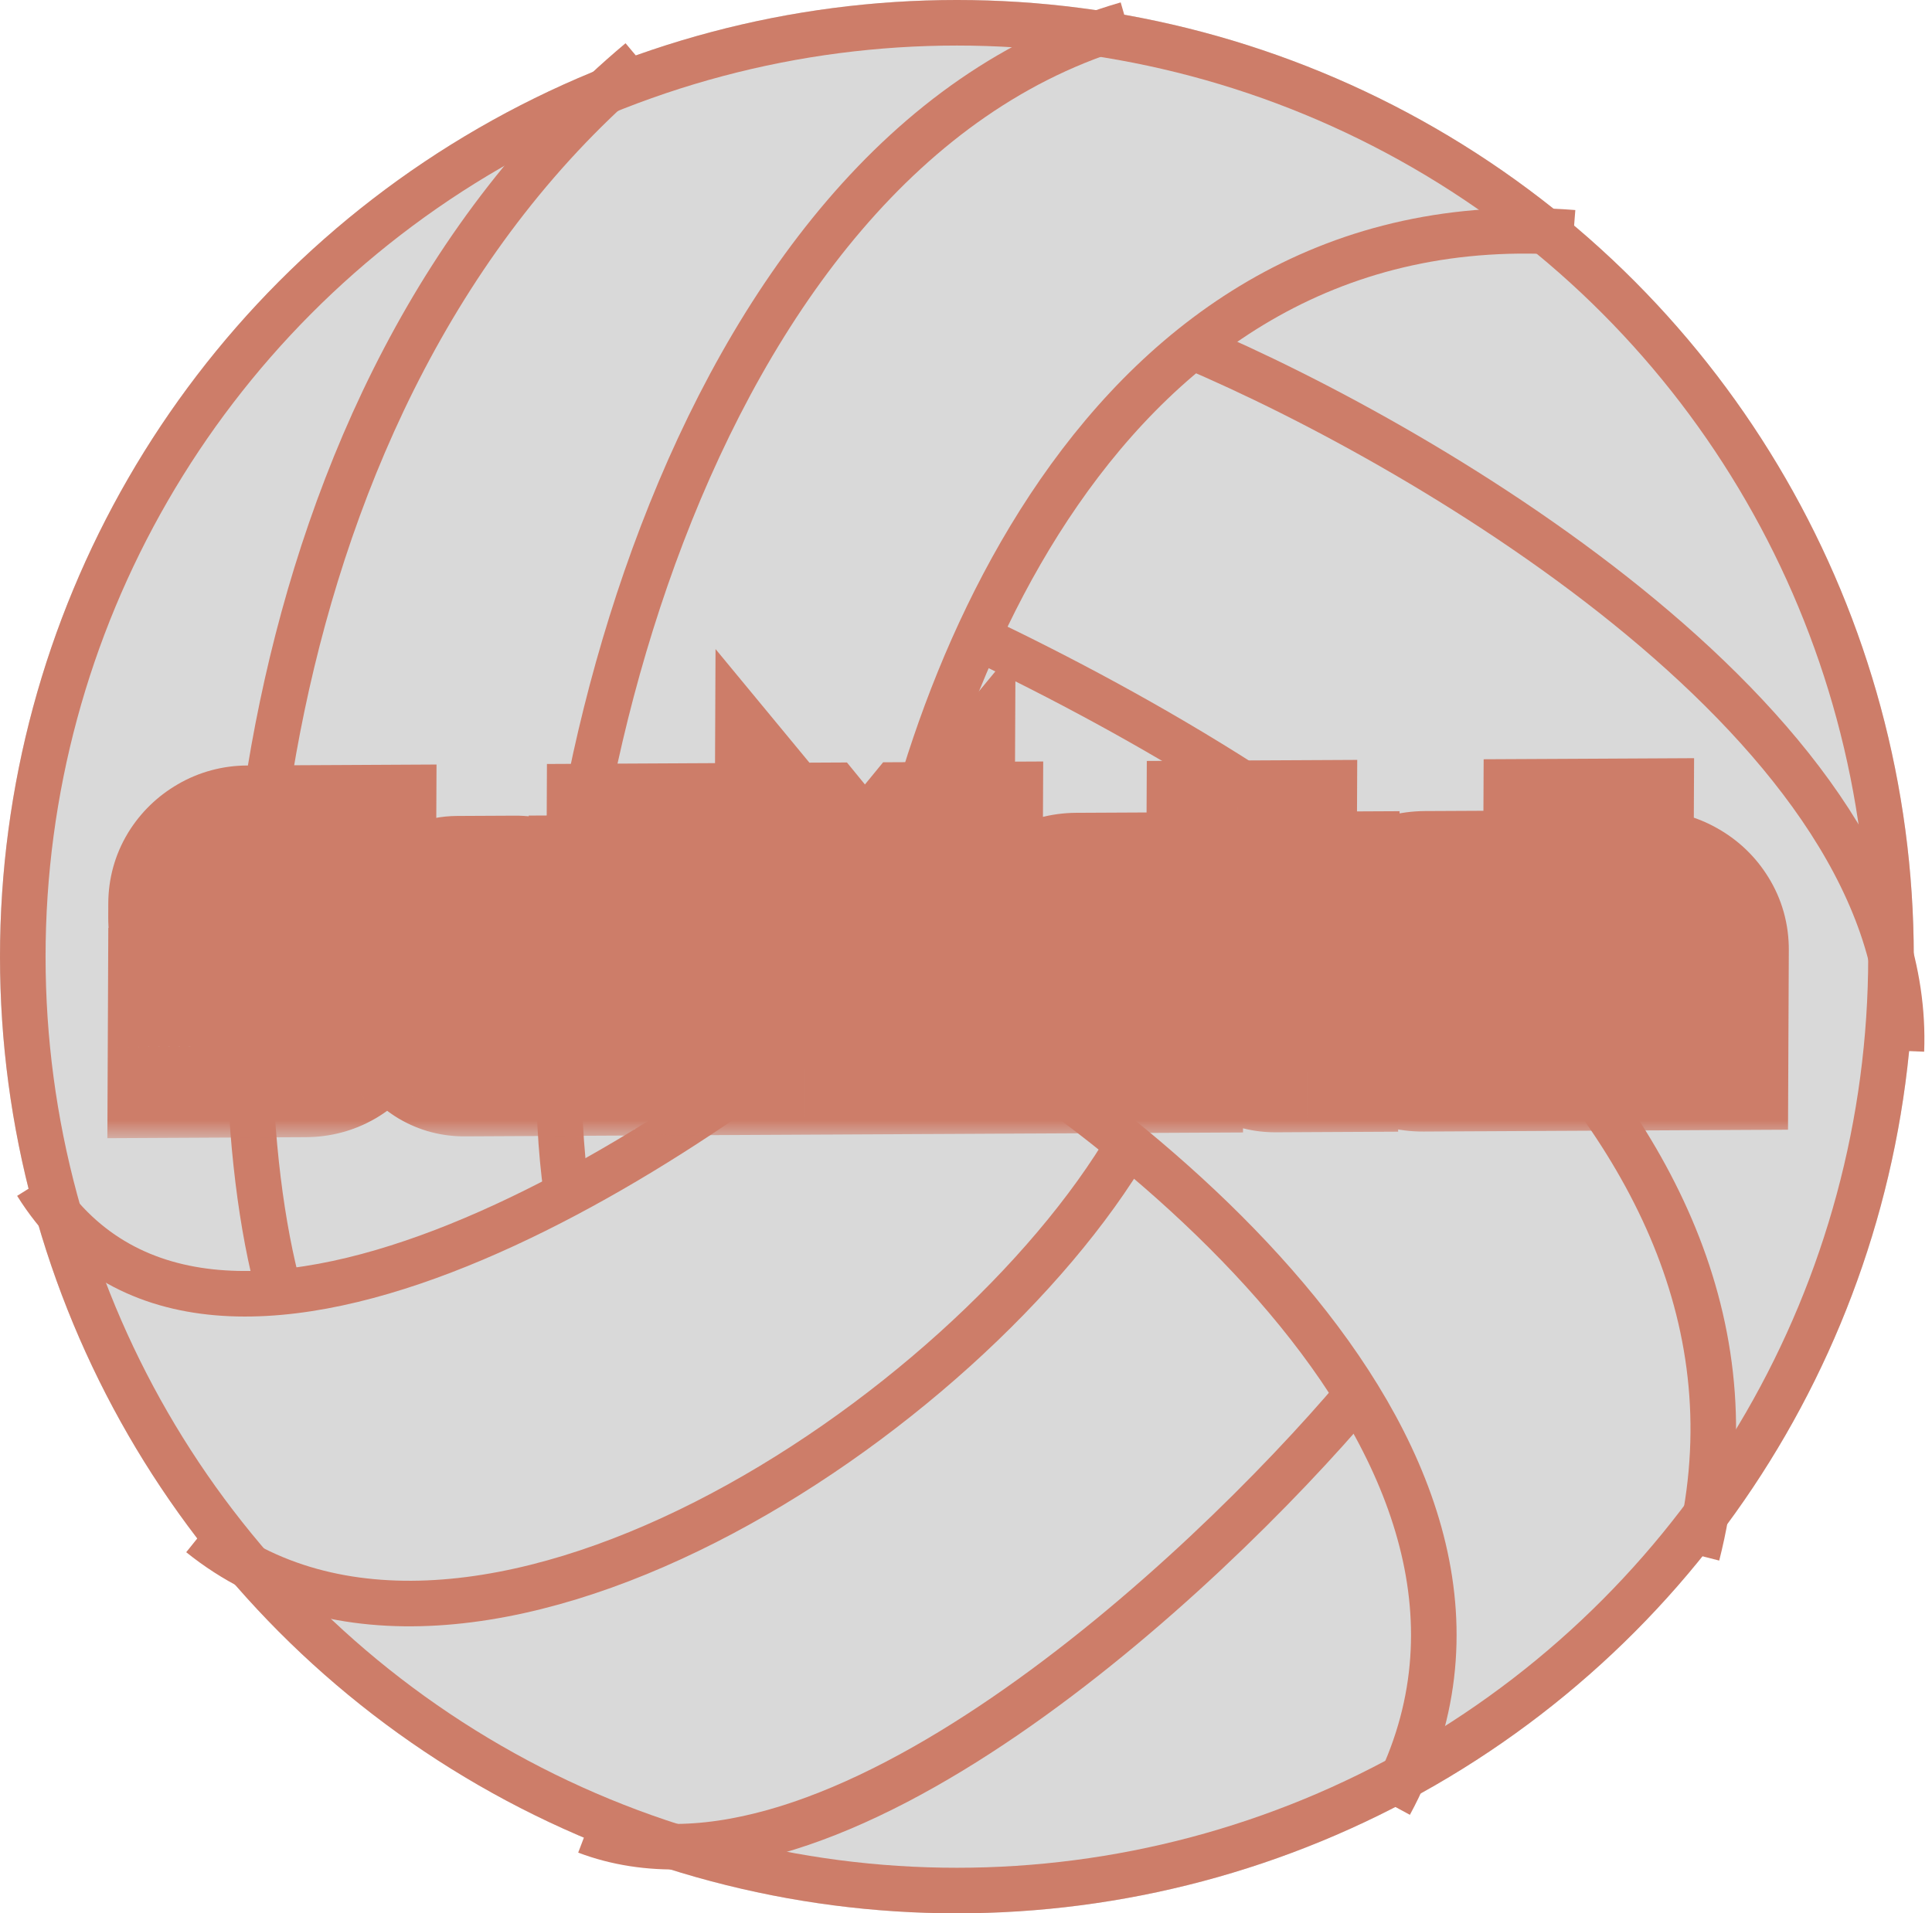 <svg width="106" height="105" viewBox="0 0 106 105" fill="none" xmlns="http://www.w3.org/2000/svg">
<circle cx="52.5" cy="52.5" r="52.5" fill="#D9D9D9"/>
<path d="M74.5 76.5C65.945 86.611 45.5 105.567 32.167 100.5" stroke="#CD7D69" stroke-width="2.5"/>
<circle cx="52.5" cy="52.5" r="51.25" stroke="#CD7D69" stroke-width="2.5"/>
<path d="M53.667 35C71.396 43.472 99.334 60.914 93.114 85.333" stroke="#CD7D69" stroke-width="2.5"/>
<path d="M48.333 53.667C50.041 39.176 60.031 10.711 86.333 12.773" stroke="#CD7D69" stroke-width="2.5"/>
<path d="M48.333 53.667C61.886 60.922 86.445 80.147 76.255 99" stroke="#CD7D69" stroke-width="2.5"/>
<path d="M48.333 53.667C36.778 63.652 11.333 79.891 2 64.964" stroke="#CD7D69" stroke-width="2.5"/>
<path d="M65.333 19C78.61 24.618 104.996 40.217 104.321 57.667" stroke="#CD7D69" stroke-width="2.5"/>
<path d="M62 62.667C53.169 77.758 25.704 96.038 11 84.209" stroke="#CD7D69" stroke-width="2.5"/>
<path d="M31.071 65.347C28.585 47.557 37.32 8.383 61.833 1.333M15.345 71C11.4 56.701 13.075 21.819 35.124 3.33" stroke="#CD7D69" stroke-width="2.5"/>
<mask id="path-11-outside-1_8_61" maskUnits="userSpaceOnUse" x="5.005" y="34.993" width="94.119" height="27.474" fill="black">
<rect fill="white" x="5.005" y="34.993" width="94.119" height="27.474"/>
<path d="M10.941 49.541C10.943 49.077 11.06 48.654 11.291 48.272C11.527 47.89 11.841 47.586 12.232 47.359C12.629 47.128 13.064 47.011 13.538 47.009L18.928 46.981L18.921 48.52L13.531 48.547C13.248 48.548 13.003 48.65 12.797 48.851C12.591 49.052 12.487 49.294 12.486 49.577L12.483 50.295C12.482 50.554 12.583 50.776 12.788 50.96C12.992 51.145 13.236 51.236 13.519 51.235L16.837 51.218C17.315 51.216 17.749 51.328 18.139 51.556C18.528 51.778 18.837 52.082 19.065 52.467C19.297 52.846 19.413 53.268 19.411 53.732L19.406 54.867C19.404 55.331 19.285 55.756 19.048 56.143C18.817 56.525 18.506 56.832 18.114 57.063C17.723 57.29 17.288 57.404 16.809 57.407L10.913 57.437L10.92 55.891L16.816 55.861C17.104 55.86 17.349 55.764 17.55 55.572C17.756 55.376 17.859 55.141 17.86 54.867L17.865 53.747C17.866 53.474 17.765 53.24 17.561 53.045C17.361 52.851 17.118 52.755 16.83 52.756L13.512 52.773C13.038 52.775 12.604 52.667 12.21 52.45C11.82 52.227 11.509 51.928 11.276 51.554C11.048 51.179 10.935 50.764 10.938 50.31L10.941 49.541ZM23.436 51.353C23.438 50.919 23.599 50.549 23.917 50.245C24.236 49.936 24.618 49.78 25.062 49.778L28.226 49.762C28.631 49.76 28.997 49.858 29.323 50.056C29.654 50.25 29.917 50.515 30.111 50.851C30.309 51.182 30.408 51.55 30.406 51.955L30.405 52.168C30.403 52.568 30.302 52.935 30.1 53.268C29.903 53.596 29.638 53.861 29.305 54.063C28.977 54.26 28.611 54.359 28.206 54.361L25.847 54.373L25.854 52.835L28.227 52.823C28.403 52.822 28.552 52.758 28.675 52.63C28.802 52.503 28.866 52.349 28.867 52.168L28.868 51.963C28.869 51.777 28.806 51.621 28.68 51.495C28.558 51.369 28.41 51.306 28.234 51.307L24.982 51.323L24.965 55.22C24.964 55.386 25.019 55.527 25.131 55.644C25.243 55.76 25.379 55.818 25.54 55.818L29.854 55.796L29.847 57.341L25.534 57.363C25.143 57.365 24.787 57.272 24.465 57.083C24.144 56.889 23.889 56.632 23.7 56.31C23.511 55.984 23.417 55.626 23.419 55.235L23.436 51.353ZM33.984 49.733L34.973 49.728L34.986 46.901L36.531 46.893L36.518 49.72L38.855 49.708L38.848 51.254L36.511 51.265L36.494 55.154C36.493 55.32 36.556 55.464 36.683 55.586C36.814 55.702 36.97 55.76 37.151 55.759L38.828 55.751L38.821 57.296L37.122 57.304C36.721 57.306 36.356 57.213 36.024 57.024C35.698 56.831 35.436 56.573 35.237 56.252C35.043 55.926 34.947 55.565 34.949 55.169L34.966 51.273L33.977 51.278L33.984 49.733ZM42.663 46.862L44.076 46.855L47.42 50.947L50.8 46.821L52.213 46.814L52.167 57.229L50.622 57.236L50.656 49.451L48.057 52.599L46.775 52.605L44.196 49.483L44.162 57.269L42.616 57.277L42.663 46.862ZM56.27 52.345C56.272 51.842 56.396 51.385 56.642 50.973C56.893 50.562 57.226 50.233 57.642 49.987C58.059 49.736 58.518 49.609 59.021 49.606L63.254 49.585L63.221 57.173L61.675 57.181L61.702 51.138L59.014 51.152C58.687 51.154 58.406 51.272 58.17 51.508C57.935 51.738 57.816 52.02 57.815 52.352L57.806 54.446C57.804 54.778 57.92 55.063 58.153 55.302C58.387 55.535 58.667 55.651 58.994 55.649L60.803 55.64L60.796 57.185L58.987 57.194C58.484 57.197 58.026 57.077 57.612 56.835C57.198 56.588 56.867 56.258 56.62 55.844C56.378 55.43 56.258 54.972 56.26 54.469L56.27 52.345ZM66.896 49.567L67.885 49.562L67.897 46.735L69.443 46.727L69.43 49.554L71.766 49.542L71.76 51.088L69.423 51.099L69.406 54.989C69.405 55.154 69.468 55.298 69.594 55.42C69.726 55.536 69.882 55.594 70.062 55.593L71.74 55.585L71.733 57.13L70.033 57.139C69.633 57.141 69.267 57.047 68.936 56.858C68.61 56.665 68.347 56.407 68.148 56.086C67.955 55.76 67.859 55.399 67.86 55.004L67.878 51.107L66.889 51.112L66.896 49.567ZM75.33 52.263C75.332 51.761 75.461 51.301 75.717 50.885C75.973 50.468 76.313 50.137 76.739 49.891C77.165 49.639 77.637 49.513 78.155 49.51L82.424 49.489L82.418 51.034L78.148 51.055C77.801 51.057 77.503 51.178 77.252 51.419C77.002 51.654 76.877 51.941 76.875 52.278L76.866 54.336C76.865 54.673 76.985 54.96 77.228 55.198C77.476 55.436 77.776 55.554 78.128 55.552L82.398 55.531L82.391 57.076L78.121 57.098C77.603 57.1 77.132 56.978 76.709 56.731C76.285 56.484 75.947 56.154 75.695 55.74C75.443 55.322 75.318 54.861 75.32 54.358L75.33 52.263ZM86.379 46.642L87.924 46.634L87.912 49.461L90.299 49.449C90.827 49.446 91.305 49.568 91.733 49.815C92.167 50.057 92.51 50.385 92.762 50.799C93.019 51.208 93.146 51.663 93.144 52.166L93.122 57.022L91.577 57.03L91.598 52.196C91.6 51.874 91.469 51.594 91.206 51.356C90.949 51.113 90.644 50.992 90.293 50.994L87.905 51.006L87.878 57.049L86.332 57.056L86.379 46.642Z"/>
</mask>
<path d="M10.941 49.541C10.943 49.077 11.06 48.654 11.291 48.272C11.527 47.89 11.841 47.586 12.232 47.359C12.629 47.128 13.064 47.011 13.538 47.009L18.928 46.981L18.921 48.52L13.531 48.547C13.248 48.548 13.003 48.65 12.797 48.851C12.591 49.052 12.487 49.294 12.486 49.577L12.483 50.295C12.482 50.554 12.583 50.776 12.788 50.96C12.992 51.145 13.236 51.236 13.519 51.235L16.837 51.218C17.315 51.216 17.749 51.328 18.139 51.556C18.528 51.778 18.837 52.082 19.065 52.467C19.297 52.846 19.413 53.268 19.411 53.732L19.406 54.867C19.404 55.331 19.285 55.756 19.048 56.143C18.817 56.525 18.506 56.832 18.114 57.063C17.723 57.29 17.288 57.404 16.809 57.407L10.913 57.437L10.92 55.891L16.816 55.861C17.104 55.86 17.349 55.764 17.55 55.572C17.756 55.376 17.859 55.141 17.86 54.867L17.865 53.747C17.866 53.474 17.765 53.24 17.561 53.045C17.361 52.851 17.118 52.755 16.83 52.756L13.512 52.773C13.038 52.775 12.604 52.667 12.21 52.45C11.82 52.227 11.509 51.928 11.276 51.554C11.048 51.179 10.935 50.764 10.938 50.31L10.941 49.541ZM23.436 51.353C23.438 50.919 23.599 50.549 23.917 50.245C24.236 49.936 24.618 49.78 25.062 49.778L28.226 49.762C28.631 49.76 28.997 49.858 29.323 50.056C29.654 50.25 29.917 50.515 30.111 50.851C30.309 51.182 30.408 51.55 30.406 51.955L30.405 52.168C30.403 52.568 30.302 52.935 30.1 53.268C29.903 53.596 29.638 53.861 29.305 54.063C28.977 54.26 28.611 54.359 28.206 54.361L25.847 54.373L25.854 52.835L28.227 52.823C28.403 52.822 28.552 52.758 28.675 52.63C28.802 52.503 28.866 52.349 28.867 52.168L28.868 51.963C28.869 51.777 28.806 51.621 28.68 51.495C28.558 51.369 28.41 51.306 28.234 51.307L24.982 51.323L24.965 55.22C24.964 55.386 25.019 55.527 25.131 55.644C25.243 55.76 25.379 55.818 25.54 55.818L29.854 55.796L29.847 57.341L25.534 57.363C25.143 57.365 24.787 57.272 24.465 57.083C24.144 56.889 23.889 56.632 23.7 56.31C23.511 55.984 23.417 55.626 23.419 55.235L23.436 51.353ZM33.984 49.733L34.973 49.728L34.986 46.901L36.531 46.893L36.518 49.72L38.855 49.708L38.848 51.254L36.511 51.265L36.494 55.154C36.493 55.32 36.556 55.464 36.683 55.586C36.814 55.702 36.97 55.76 37.151 55.759L38.828 55.751L38.821 57.296L37.122 57.304C36.721 57.306 36.356 57.213 36.024 57.024C35.698 56.831 35.436 56.573 35.237 56.252C35.043 55.926 34.947 55.565 34.949 55.169L34.966 51.273L33.977 51.278L33.984 49.733ZM42.663 46.862L44.076 46.855L47.42 50.947L50.8 46.821L52.213 46.814L52.167 57.229L50.622 57.236L50.656 49.451L48.057 52.599L46.775 52.605L44.196 49.483L44.162 57.269L42.616 57.277L42.663 46.862ZM56.27 52.345C56.272 51.842 56.396 51.385 56.642 50.973C56.893 50.562 57.226 50.233 57.642 49.987C58.059 49.736 58.518 49.609 59.021 49.606L63.254 49.585L63.221 57.173L61.675 57.181L61.702 51.138L59.014 51.152C58.687 51.154 58.406 51.272 58.17 51.508C57.935 51.738 57.816 52.02 57.815 52.352L57.806 54.446C57.804 54.778 57.92 55.063 58.153 55.302C58.387 55.535 58.667 55.651 58.994 55.649L60.803 55.64L60.796 57.185L58.987 57.194C58.484 57.197 58.026 57.077 57.612 56.835C57.198 56.588 56.867 56.258 56.62 55.844C56.378 55.43 56.258 54.972 56.26 54.469L56.27 52.345ZM66.896 49.567L67.885 49.562L67.897 46.735L69.443 46.727L69.43 49.554L71.766 49.542L71.76 51.088L69.423 51.099L69.406 54.989C69.405 55.154 69.468 55.298 69.594 55.42C69.726 55.536 69.882 55.594 70.062 55.593L71.74 55.585L71.733 57.13L70.033 57.139C69.633 57.141 69.267 57.047 68.936 56.858C68.61 56.665 68.347 56.407 68.148 56.086C67.955 55.76 67.859 55.399 67.86 55.004L67.878 51.107L66.889 51.112L66.896 49.567ZM75.33 52.263C75.332 51.761 75.461 51.301 75.717 50.885C75.973 50.468 76.313 50.137 76.739 49.891C77.165 49.639 77.637 49.513 78.155 49.51L82.424 49.489L82.418 51.034L78.148 51.055C77.801 51.057 77.503 51.178 77.252 51.419C77.002 51.654 76.877 51.941 76.875 52.278L76.866 54.336C76.865 54.673 76.985 54.96 77.228 55.198C77.476 55.436 77.776 55.554 78.128 55.552L82.398 55.531L82.391 57.076L78.121 57.098C77.603 57.1 77.132 56.978 76.709 56.731C76.285 56.484 75.947 56.154 75.695 55.74C75.443 55.322 75.318 54.861 75.32 54.358L75.33 52.263ZM86.379 46.642L87.924 46.634L87.912 49.461L90.299 49.449C90.827 49.446 91.305 49.568 91.733 49.815C92.167 50.057 92.51 50.385 92.762 50.799C93.019 51.208 93.146 51.663 93.144 52.166L93.122 57.022L91.577 57.03L91.598 52.196C91.6 51.874 91.469 51.594 91.206 51.356C90.949 51.113 90.644 50.992 90.293 50.994L87.905 51.006L87.878 57.049L86.332 57.056L86.379 46.642Z" fill="#D9D9D9"/>
<path d="M11.291 48.272L7.044 45.673L7.032 45.693L7.02 45.714L11.291 48.272ZM12.232 47.359L14.705 51.681L14.714 51.676L14.723 51.672L12.232 47.359ZM18.928 46.981L23.928 46.956L23.95 41.956L18.951 41.982L18.928 46.981ZM18.921 48.52L18.899 53.52L23.899 53.494L23.921 48.494L18.921 48.52ZM18.139 51.556L15.587 55.879L15.607 55.891L15.627 55.903L18.139 51.556ZM19.065 52.467L14.757 55.045L14.775 55.077L14.795 55.108L19.065 52.467ZM19.048 56.143L14.787 53.569L14.782 53.576L14.777 53.584L19.048 56.143ZM18.114 57.063L20.587 61.385L20.608 61.374L20.628 61.362L18.114 57.063ZM10.913 57.437L5.913 57.462L5.891 62.462L10.891 62.437L10.913 57.437ZM10.92 55.891L10.942 50.891L5.942 50.916L5.92 55.916L10.92 55.891ZM17.55 55.572L20.979 59.178L20.982 59.175L17.55 55.572ZM17.561 53.045L14.053 56.642L14.075 56.663L14.097 56.683L17.561 53.045ZM12.21 52.45L9.698 56.797L9.73 56.815L9.762 56.833L12.21 52.45ZM11.276 51.554L6.997 54.18L7.009 54.2L7.021 54.22L11.276 51.554ZM15.941 49.516C15.939 49.92 15.825 50.398 15.562 50.831L7.02 45.714C6.295 46.911 5.947 48.234 5.941 49.566L15.941 49.516ZM15.537 50.871C15.33 51.207 15.032 51.492 14.705 51.681L9.759 43.038C8.649 43.68 7.724 44.574 7.044 45.673L15.537 50.871ZM14.723 51.672C14.327 51.903 13.89 52.007 13.515 52.009L13.56 42.009C12.238 42.015 10.931 42.353 9.742 43.047L14.723 51.672ZM13.515 52.009L18.906 51.981L18.951 41.982L13.56 42.009L13.515 52.009ZM13.928 47.007L13.921 48.545L23.921 48.494L23.928 46.956L13.928 47.007ZM18.944 43.52L13.553 43.547L13.508 53.547L18.899 53.52L18.944 43.52ZM13.553 43.547C11.947 43.555 10.452 44.185 9.32 45.291L16.274 52.411C15.955 52.722 15.534 53.024 15.011 53.24C14.487 53.458 13.969 53.544 13.508 53.547L13.553 43.547ZM9.32 45.291C8.159 46.425 7.494 47.954 7.486 49.603L17.486 49.552C17.484 50.028 17.392 50.568 17.159 51.113C16.926 51.657 16.603 52.089 16.274 52.411L9.32 45.291ZM7.486 49.603L7.483 50.32L17.483 50.27L17.486 49.552L7.486 49.603ZM7.483 50.32C7.475 52.098 8.249 53.63 9.417 54.685L16.159 47.236C16.489 47.534 16.844 47.963 17.107 48.537C17.374 49.119 17.485 49.718 17.483 50.27L7.483 50.32ZM9.417 54.685C10.56 55.718 12.006 56.242 13.496 56.235L13.541 46.235C13.955 46.233 14.43 46.3 14.921 46.484C15.413 46.669 15.829 46.937 16.159 47.236L9.417 54.685ZM13.496 56.235L16.814 56.218L16.859 46.218L13.541 46.235L13.496 56.235ZM16.814 56.218C16.454 56.22 16.007 56.125 15.587 55.879L20.691 47.232C19.492 46.532 18.176 46.211 16.859 46.218L16.814 56.218ZM15.627 55.903C15.277 55.703 14.966 55.399 14.757 55.045L23.373 49.888C22.708 48.765 21.779 47.854 20.65 47.209L15.627 55.903ZM14.795 55.108C14.528 54.672 14.409 54.182 14.411 53.757L24.411 53.707C24.417 52.354 24.067 51.02 23.335 49.825L14.795 55.108ZM14.411 53.757L14.406 54.892L24.406 54.842L24.411 53.707L14.411 53.757ZM14.406 54.892C14.408 54.467 14.53 53.989 14.787 53.569L23.31 58.718C24.039 57.523 24.4 56.195 24.406 54.842L14.406 54.892ZM14.777 53.584C14.988 53.236 15.286 52.951 15.601 52.765L20.628 61.362C21.725 60.713 22.647 59.814 23.32 58.702L14.777 53.584ZM15.641 52.742C16.057 52.501 16.491 52.409 16.831 52.407L16.787 62.407C18.084 62.4 19.388 62.079 20.587 61.385L15.641 52.742ZM16.831 52.407L10.935 52.437L10.891 62.437L16.787 62.407L16.831 52.407ZM15.913 57.411L15.92 55.866L5.92 55.916L5.913 57.462L15.913 57.411ZM10.898 60.891L16.794 60.861L16.838 50.861L10.942 50.891L10.898 60.891ZM16.794 60.861C18.304 60.854 19.802 60.299 20.979 59.178L14.12 51.967C14.466 51.637 14.903 51.343 15.419 51.139C15.932 50.937 16.422 50.864 16.838 50.861L16.794 60.861ZM20.982 59.175C22.143 58.069 22.853 56.538 22.86 54.842L12.86 54.893C12.863 54.388 12.964 53.827 13.21 53.268C13.455 52.713 13.789 52.282 14.117 51.969L20.982 59.175ZM22.86 54.842L22.865 53.722L12.865 53.772L12.86 54.893L22.86 54.842ZM22.865 53.722C22.873 52.026 22.176 50.502 21.025 49.407L14.097 56.683C13.771 56.374 13.44 55.946 13.2 55.394C12.959 54.837 12.863 54.277 12.865 53.772L22.865 53.722ZM21.068 49.449C19.909 48.318 18.401 47.748 16.852 47.756L16.807 57.756C16.376 57.758 15.873 57.685 15.351 57.479C14.826 57.272 14.391 56.971 14.053 56.642L21.068 49.449ZM16.852 47.756L13.534 47.773L13.49 57.773L16.807 57.756L16.852 47.756ZM13.534 47.773C13.869 47.771 14.276 47.856 14.657 48.067L9.762 56.833C10.933 57.479 12.208 57.779 13.49 57.773L13.534 47.773ZM14.721 48.103C15.031 48.28 15.324 48.553 15.531 48.887L7.021 54.22C7.694 55.304 8.609 56.175 9.698 56.797L14.721 48.103ZM15.556 48.927C15.818 49.359 15.939 49.85 15.938 50.285L5.938 50.336C5.932 51.679 6.278 52.998 6.997 54.18L15.556 48.927ZM15.938 50.285L15.941 49.516L5.941 49.566L5.938 50.336L15.938 50.285ZM23.917 50.245L27.352 53.845L27.367 53.832L27.381 53.818L23.917 50.245ZM29.323 50.056L26.695 54.334L26.732 54.357L26.769 54.379L29.323 50.056ZM30.111 50.851L25.774 53.38L25.795 53.417L25.817 53.454L30.111 50.851ZM30.1 53.268L25.83 50.708L25.824 50.717L25.818 50.726L30.1 53.268ZM29.305 54.063L31.849 58.343L31.859 58.337L31.868 58.332L29.305 54.063ZM25.847 54.373L20.847 54.398L20.825 59.398L25.825 59.373L25.847 54.373ZM25.854 52.835L25.876 47.835L20.876 47.86L20.854 52.86L25.854 52.835ZM28.675 52.63L25.155 49.113L25.12 49.148L25.086 49.183L28.675 52.63ZM28.68 51.495L25.06 54.979L25.094 55.014L25.128 55.048L28.68 51.495ZM24.982 51.323L25.004 46.324L20.004 46.349L19.982 51.349L24.982 51.323ZM29.854 55.796L34.854 55.771L34.877 50.771L29.877 50.796L29.854 55.796ZM29.847 57.341L29.825 62.341L34.825 62.316L34.847 57.316L29.847 57.341ZM24.465 57.083L21.855 61.372L21.879 61.386L21.903 61.4L24.465 57.083ZM23.7 56.31L19.367 58.847L19.376 58.861L19.384 58.876L23.7 56.31ZM28.436 51.328C28.434 51.734 28.355 52.213 28.142 52.704C27.929 53.194 27.636 53.574 27.352 53.845L20.483 46.644C19.181 47.887 18.445 49.562 18.436 51.378L28.436 51.328ZM27.381 53.818C27.111 54.08 26.747 54.338 26.294 54.523C25.842 54.708 25.406 54.776 25.04 54.778L25.084 44.778C23.349 44.786 21.715 45.449 20.453 46.672L27.381 53.818ZM25.04 54.778L28.204 54.762L28.248 44.762L25.084 44.778L25.04 54.778ZM28.204 54.762C27.742 54.764 27.197 54.64 26.695 54.334L31.952 45.779C30.797 45.076 29.52 44.755 28.248 44.762L28.204 54.762ZM26.769 54.379C26.352 54.135 26.004 53.778 25.774 53.38L34.447 48.321C33.83 47.251 32.957 46.365 31.878 45.734L26.769 54.379ZM25.817 53.454C25.528 52.972 25.404 52.442 25.406 51.98L35.406 51.93C35.412 50.658 35.091 49.391 34.404 48.248L25.817 53.454ZM25.406 51.98L25.405 52.193L35.405 52.142L35.406 51.93L25.406 51.98ZM25.405 52.193C25.407 51.715 25.542 51.182 25.83 50.708L34.37 55.828C35.061 54.687 35.399 53.422 35.405 52.142L25.405 52.193ZM25.818 50.726C26.053 50.335 26.384 50.012 26.743 49.794L31.868 58.332C32.893 57.71 33.753 56.857 34.382 55.809L25.818 50.726ZM26.762 49.783C27.26 49.483 27.79 49.364 28.228 49.361L28.183 59.361C29.431 59.355 30.694 59.036 31.849 58.343L26.762 49.783ZM28.228 49.361L25.869 49.373L25.825 59.373L28.183 59.361L28.228 49.361ZM30.847 54.348L30.854 52.81L20.854 52.86L20.847 54.398L30.847 54.348ZM25.832 57.835L28.205 57.823L28.249 47.823L25.876 47.835L25.832 57.835ZM28.205 57.823C29.744 57.815 31.196 57.188 32.263 56.078L25.086 49.183C25.451 48.803 25.933 48.442 26.531 48.185C27.129 47.927 27.722 47.826 28.249 47.823L28.205 57.823ZM32.194 56.148C33.27 55.072 33.86 53.64 33.867 52.143L23.867 52.193C23.869 51.686 23.964 51.114 24.205 50.535C24.447 49.955 24.788 49.48 25.155 49.113L32.194 56.148ZM33.867 52.143L33.868 51.938L23.868 51.988L23.867 52.193L33.867 52.143ZM33.868 51.938C33.874 50.476 33.325 49.035 32.231 47.942L25.128 55.048C24.752 54.672 24.414 54.191 24.181 53.612C23.949 53.036 23.866 52.476 23.868 51.988L33.868 51.938ZM32.299 48.011C31.241 46.912 29.795 46.299 28.256 46.307L28.212 56.307C27.684 56.31 27.092 56.214 26.496 55.963C25.901 55.712 25.422 55.355 25.06 54.979L32.299 48.011ZM28.256 46.307L25.004 46.324L24.959 56.323L28.212 56.307L28.256 46.307ZM19.982 51.349L19.965 55.245L29.964 55.195L29.982 51.298L19.982 51.349ZM19.965 55.245C19.958 56.668 20.484 58.055 21.506 59.121L28.756 52.166C29.116 52.541 29.439 53.016 29.662 53.584C29.884 54.149 29.967 54.703 29.964 55.195L19.965 55.245ZM21.506 59.121C22.548 60.209 23.983 60.825 25.518 60.818L25.563 50.818C26.102 50.815 26.704 50.913 27.307 51.169C27.91 51.425 28.392 51.786 28.756 52.166L21.506 59.121ZM25.518 60.818L29.832 60.796L29.877 50.796L25.563 50.818L25.518 60.818ZM24.854 55.821L24.848 57.366L34.847 57.316L34.854 55.771L24.854 55.821ZM29.87 52.341L25.556 52.363L25.511 62.363L29.825 62.341L29.87 52.341ZM25.556 52.363C26.019 52.361 26.547 52.483 27.028 52.765L21.903 61.4C23.027 62.06 24.267 62.369 25.511 62.363L25.556 52.363ZM27.076 52.794C27.453 53.021 27.786 53.353 28.016 53.745L19.384 58.876C19.992 59.91 20.835 60.757 21.855 61.372L27.076 52.794ZM28.032 53.773C28.299 54.233 28.421 54.746 28.419 55.21L18.419 55.26C18.414 56.505 18.723 57.735 19.367 58.847L28.032 53.773ZM28.419 55.21L28.436 51.328L18.436 51.378L18.419 55.26L28.419 55.21ZM33.984 49.733L34.007 44.733L29.007 44.758L28.984 49.758L33.984 49.733ZM34.973 49.728L34.951 54.728L39.951 54.702L39.973 49.703L34.973 49.728ZM34.986 46.901L35.008 41.901L30.008 41.926L29.986 46.926L34.986 46.901ZM36.531 46.893L41.531 46.868L41.553 41.868L36.553 41.893L36.531 46.893ZM36.518 49.72L31.518 49.745L31.496 54.745L36.496 54.72L36.518 49.72ZM38.855 49.708L43.855 49.683L43.877 44.683L38.877 44.708L38.855 49.708ZM38.848 51.254L38.826 56.254L43.825 56.228L43.848 51.228L38.848 51.254ZM36.511 51.265L36.534 46.265L31.534 46.291L31.512 51.291L36.511 51.265ZM36.683 55.586L33.201 59.207L33.271 59.275L33.344 59.339L36.683 55.586ZM38.828 55.751L43.828 55.725L43.85 50.725L38.85 50.751L38.828 55.751ZM38.821 57.296L38.799 62.296L43.799 62.271L43.821 57.271L38.821 57.296ZM36.024 57.024L33.442 61.33L33.48 61.353L33.517 61.374L36.024 57.024ZM35.237 56.252L30.932 58.837L30.955 58.874L30.978 58.912L35.237 56.252ZM34.966 51.273L39.966 51.248L39.988 46.248L34.988 46.273L34.966 51.273ZM33.977 51.278L28.977 51.303L28.955 56.303L33.955 56.278L33.977 51.278ZM33.962 54.733L34.951 54.728L34.995 44.728L34.007 44.733L33.962 54.733ZM39.973 49.703L39.986 46.875L29.986 46.926L29.973 49.753L39.973 49.703ZM34.963 51.901L36.509 51.893L36.553 41.893L35.008 41.901L34.963 51.901ZM31.531 46.918L31.518 49.745L41.518 49.695L41.531 46.868L31.531 46.918ZM36.496 54.72L38.833 54.708L38.877 44.708L36.541 44.72L36.496 54.72ZM33.855 49.733L33.848 51.279L43.848 51.228L43.855 49.683L33.855 49.733ZM38.87 46.254L36.534 46.265L36.489 56.265L38.826 56.254L38.87 46.254ZM31.512 51.291L31.494 55.18L41.494 55.129L41.511 51.24L31.512 51.291ZM31.494 55.18C31.487 56.795 32.165 58.212 33.201 59.207L40.164 51.964C40.513 52.299 40.867 52.757 41.125 53.347C41.386 53.944 41.497 54.557 41.494 55.129L31.494 55.18ZM33.344 59.339C34.411 60.286 35.756 60.766 37.128 60.759L37.173 50.759C37.632 50.757 38.148 50.831 38.675 51.026C39.204 51.222 39.655 51.507 40.021 51.832L33.344 59.339ZM37.128 60.759L38.806 60.751L38.85 50.751L37.173 50.759L37.128 60.759ZM33.828 55.776L33.821 57.321L43.821 57.271L43.828 55.725L33.828 55.776ZM38.843 52.296L37.144 52.304L37.099 62.304L38.799 62.296L38.843 52.296ZM37.144 52.304C37.575 52.302 38.072 52.413 38.531 52.675L33.517 61.374C34.639 62.014 35.868 62.311 37.099 62.304L37.144 52.304ZM38.606 52.718C38.961 52.929 39.274 53.234 39.496 53.592L30.978 58.912C31.597 59.912 32.435 60.733 33.442 61.33L38.606 52.718ZM39.541 53.667C39.825 54.144 39.951 54.673 39.949 55.144L29.949 55.195C29.943 56.457 30.261 57.708 30.932 58.837L39.541 53.667ZM39.949 55.144L39.966 51.248L29.966 51.298L29.949 55.195L39.949 55.144ZM34.988 46.273L34 46.278L33.955 56.278L34.944 56.273L34.988 46.273ZM38.977 51.253L38.984 49.708L28.984 49.758L28.977 51.303L38.977 51.253ZM42.663 46.862L42.685 41.862L37.685 41.887L37.663 46.887L42.663 46.862ZM44.076 46.855L47.96 43.669L46.468 41.843L44.099 41.855L44.076 46.855ZM47.42 50.947L43.536 54.132L47.385 58.843L51.275 54.093L47.42 50.947ZM50.8 46.821L50.822 41.821L48.453 41.833L46.944 43.674L50.8 46.821ZM52.213 46.814L57.213 46.788L57.236 41.789L52.236 41.814L52.213 46.814ZM52.167 57.229L52.145 62.229L57.145 62.203L57.167 57.203L52.167 57.229ZM50.622 57.236L45.622 57.262L45.599 62.262L50.599 62.236L50.622 57.236ZM50.656 49.451L55.656 49.426L55.718 35.505L46.813 46.289L50.656 49.451ZM48.057 52.599L48.035 57.599L50.392 57.587L51.9 55.761L48.057 52.599ZM46.775 52.605L42.908 55.811L44.4 57.617L46.753 57.605L46.775 52.605ZM44.196 49.483L48.063 46.277L39.258 35.619L39.197 49.509L44.196 49.483ZM44.162 57.269L44.139 62.269L49.139 62.244L49.162 57.244L44.162 57.269ZM42.616 57.277L37.616 57.302L37.594 62.302L42.594 62.277L42.616 57.277ZM42.64 51.862L44.054 51.855L44.099 41.855L42.685 41.862L42.64 51.862ZM40.192 50.04L43.536 54.132L51.304 47.761L47.96 43.669L40.192 50.04ZM51.275 54.093L54.656 49.968L46.944 43.674L43.564 47.8L51.275 54.093ZM50.778 51.821L52.191 51.814L52.236 41.814L50.822 41.821L50.778 51.821ZM47.214 46.839L47.167 57.254L57.167 57.203L57.213 46.788L47.214 46.839ZM52.189 52.229L50.644 52.236L50.599 62.236L52.145 62.229L52.189 52.229ZM55.621 57.211L55.656 49.426L45.656 49.476L45.622 57.262L55.621 57.211ZM46.813 46.289L44.214 49.437L51.9 55.761L54.499 52.613L46.813 46.289ZM48.079 47.599L46.797 47.605L46.753 57.605L48.035 57.599L48.079 47.599ZM50.642 49.399L48.063 46.277L40.329 52.69L42.908 55.811L50.642 49.399ZM39.197 49.509L39.162 57.294L49.162 57.244L49.196 49.458L39.197 49.509ZM44.184 52.269L42.639 52.277L42.594 62.277L44.139 62.269L44.184 52.269ZM47.616 57.252L47.663 46.837L37.663 46.887L37.616 57.302L47.616 57.252ZM56.642 50.973L52.38 48.4L52.368 48.419L52.357 48.438L56.642 50.973ZM57.642 49.987L60.158 54.284L60.177 54.273L60.196 54.261L57.642 49.987ZM63.254 49.585L68.254 49.56L68.277 44.56L63.277 44.585L63.254 49.585ZM63.221 57.173L63.198 62.173L68.198 62.148L68.221 57.148L63.221 57.173ZM61.675 57.181L56.675 57.206L56.653 62.206L61.653 62.181L61.675 57.181ZM61.702 51.138L66.702 51.113L66.724 46.113L61.724 46.138L61.702 51.138ZM58.17 51.508L61.652 55.062L61.671 55.044L61.69 55.025L58.17 51.508ZM58.153 55.302L54.566 58.818L54.584 58.837L54.602 58.855L58.153 55.302ZM60.803 55.64L65.803 55.614L65.825 50.615L60.825 50.64L60.803 55.64ZM60.796 57.185L60.774 62.185L65.774 62.16L65.796 57.16L60.796 57.185ZM57.612 56.835L55.02 61.135L55.039 61.147L55.058 61.157L57.612 56.835ZM56.62 55.844L52.299 58.401L52.31 58.419L52.321 58.438L56.62 55.844ZM61.27 52.32C61.268 52.667 61.17 53.102 60.927 53.509L52.357 48.438C51.622 49.667 51.276 51.017 51.27 52.37L61.27 52.32ZM60.904 53.547C60.721 53.847 60.454 54.109 60.158 54.284L55.127 45.69C53.999 46.357 53.064 47.277 52.38 48.4L60.904 53.547ZM60.196 54.261C60.016 54.37 59.809 54.461 59.587 54.522C59.365 54.584 59.164 54.606 58.999 54.606L59.043 44.606C57.671 44.613 56.316 44.972 55.089 45.712L60.196 54.261ZM58.999 54.606L63.232 54.585L63.277 44.585L59.043 44.606L58.999 54.606ZM58.254 49.61L58.221 57.198L68.221 57.148L68.254 49.56L58.254 49.61ZM63.243 52.173L61.697 52.181L61.653 62.181L63.198 62.173L63.243 52.173ZM66.675 57.156L66.702 51.113L56.702 51.163L56.675 57.206L66.675 57.156ZM61.724 46.138L59.036 46.152L58.992 56.152L61.68 56.138L61.724 46.138ZM59.036 46.152C57.364 46.16 55.814 46.826 54.651 47.99L61.69 55.025C61.386 55.329 60.977 55.63 60.463 55.846C59.948 56.064 59.439 56.15 58.992 56.152L59.036 46.152ZM54.688 47.953C53.475 49.142 52.822 50.719 52.815 52.377L62.815 52.327C62.813 52.761 62.731 53.27 62.511 53.794C62.289 54.32 61.977 54.744 61.652 55.062L54.688 47.953ZM52.815 52.377L52.806 54.472L62.806 54.421L62.815 52.327L52.815 52.377ZM52.806 54.472C52.798 56.125 53.43 57.66 54.566 58.818L61.741 51.785C62.035 52.085 62.322 52.486 62.526 52.988C62.73 53.491 62.807 53.986 62.806 54.421L52.806 54.472ZM54.602 58.855C55.755 60.007 57.299 60.657 58.972 60.649L59.016 50.649C59.464 50.647 59.971 50.727 60.485 50.939C60.997 51.151 61.404 51.447 61.705 51.748L54.602 58.855ZM58.972 60.649L60.781 60.64L60.825 50.64L59.016 50.649L58.972 60.649ZM55.803 55.665L55.796 57.21L65.796 57.16L65.803 55.614L55.803 55.665ZM60.819 52.185L59.01 52.194L58.965 62.194L60.774 62.185L60.819 52.185ZM59.01 52.194C59.357 52.193 59.779 52.286 60.166 52.513L55.058 61.157C56.273 61.868 57.612 62.201 58.965 62.194L59.01 52.194ZM60.203 52.535C60.491 52.706 60.747 52.962 60.919 53.25L52.321 58.438C52.988 59.553 53.904 60.47 55.02 61.135L60.203 52.535ZM60.941 53.287C61.168 53.674 61.262 54.096 61.26 54.444L51.26 54.494C51.254 55.847 51.588 57.186 52.299 58.401L60.941 53.287ZM61.26 54.444L61.27 52.32L51.27 52.37L51.26 54.494L61.26 54.444ZM66.896 49.567L66.918 44.567L61.918 44.592L61.896 49.592L66.896 49.567ZM67.885 49.562L67.862 54.562L72.862 54.536L72.885 49.537L67.885 49.562ZM67.897 46.735L67.92 41.735L62.92 41.76L62.897 46.76L67.897 46.735ZM69.443 46.727L74.443 46.702L74.465 41.702L69.465 41.727L69.443 46.727ZM69.43 49.554L64.43 49.579L64.408 54.579L69.408 54.554L69.43 49.554ZM71.766 49.542L76.766 49.517L76.789 44.517L71.789 44.542L71.766 49.542ZM71.76 51.088L71.737 56.087L76.737 56.062L76.76 51.062L71.76 51.088ZM69.423 51.099L69.445 46.099L64.445 46.125L64.423 51.125L69.423 51.099ZM69.594 55.42L66.113 59.041L66.183 59.109L66.256 59.173L69.594 55.42ZM71.74 55.585L76.739 55.559L76.762 50.559L71.762 50.585L71.74 55.585ZM71.733 57.13L71.71 62.13L76.71 62.105L76.733 57.105L71.733 57.13ZM68.936 56.858L66.354 61.164L66.391 61.187L66.429 61.208L68.936 56.858ZM68.148 56.086L63.844 58.671L63.867 58.709L63.89 58.746L68.148 56.086ZM67.878 51.107L72.878 51.082L72.9 46.082L67.9 46.107L67.878 51.107ZM66.889 51.112L61.889 51.137L61.867 56.137L66.867 56.112L66.889 51.112ZM66.874 54.567L67.862 54.562L67.907 44.562L66.918 44.567L66.874 54.567ZM72.885 49.537L72.897 46.709L62.897 46.76L62.885 49.587L72.885 49.537ZM67.875 51.735L69.42 51.727L69.465 41.727L67.92 41.735L67.875 51.735ZM64.443 46.752L64.43 49.579L74.43 49.529L74.443 46.702L64.443 46.752ZM69.408 54.554L71.744 54.542L71.789 44.542L69.452 44.554L69.408 54.554ZM66.766 49.567L66.76 51.113L76.76 51.062L76.766 49.517L66.766 49.567ZM71.782 46.088L69.445 46.099L69.401 56.099L71.737 56.087L71.782 46.088ZM64.423 51.125L64.406 55.014L74.406 54.963L74.423 51.074L64.423 51.125ZM64.406 55.014C64.399 56.63 65.076 58.046 66.113 59.041L73.076 51.798C73.425 52.133 73.779 52.591 74.037 53.181C74.297 53.778 74.408 54.391 74.406 54.963L64.406 55.014ZM66.256 59.173C67.323 60.12 68.667 60.6 70.04 60.593L70.085 50.593C70.544 50.591 71.059 50.665 71.586 50.86C72.115 51.056 72.567 51.341 72.933 51.666L66.256 59.173ZM70.04 60.593L71.717 60.585L71.762 50.585L70.085 50.593L70.04 60.593ZM66.74 55.61L66.733 57.155L76.733 57.105L76.739 55.559L66.74 55.61ZM71.755 52.13L70.056 52.139L70.011 62.139L71.71 62.13L71.755 52.13ZM70.056 52.139C70.486 52.136 70.984 52.247 71.443 52.509L66.429 61.208C67.551 61.848 68.78 62.145 70.011 62.139L70.056 52.139ZM71.518 52.553C71.873 52.763 72.186 53.069 72.407 53.426L63.89 58.746C64.508 59.746 65.347 60.567 66.354 61.164L71.518 52.553ZM72.453 53.501C72.736 53.978 72.862 54.507 72.86 54.978L62.861 55.029C62.855 56.291 63.173 57.542 63.844 58.671L72.453 53.501ZM72.86 54.978L72.878 51.082L62.878 51.132L62.861 55.029L72.86 54.978ZM67.9 46.107L66.911 46.112L66.867 56.112L67.856 56.107L67.9 46.107ZM71.889 51.087L71.896 49.541L61.896 49.592L61.889 51.137L71.889 51.087ZM76.739 49.891L79.211 54.213L79.23 54.202L79.249 54.191L76.739 49.891ZM82.424 49.489L87.424 49.463L87.447 44.463L82.447 44.489L82.424 49.489ZM82.418 51.034L82.395 56.034L87.395 56.009L87.418 51.009L82.418 51.034ZM77.252 51.419L80.663 55.042L80.682 55.025L80.701 55.007L77.252 51.419ZM77.228 55.198L73.713 58.787L73.73 58.804L73.748 58.821L77.228 55.198ZM82.398 55.531L87.397 55.506L87.42 50.506L82.42 50.531L82.398 55.531ZM82.391 57.076L82.368 62.076L87.368 62.051L87.391 57.051L82.391 57.076ZM75.695 55.74L71.405 58.349L71.412 58.36L71.418 58.371L75.695 55.74ZM80.33 52.238C80.329 52.412 80.305 52.621 80.241 52.85C80.177 53.08 80.082 53.29 79.97 53.472L71.463 48.297C70.707 49.528 70.336 50.897 70.33 52.289L80.33 52.238ZM79.97 53.472C79.782 53.778 79.508 54.041 79.211 54.213L74.267 45.568C73.118 46.233 72.163 47.158 71.463 48.297L79.97 53.472ZM79.249 54.191C79.073 54.295 78.876 54.379 78.668 54.435C78.462 54.49 78.278 54.509 78.132 54.51L78.177 44.51C76.818 44.517 75.465 44.862 74.23 45.59L79.249 54.191ZM78.132 54.51L82.402 54.488L82.447 44.489L78.177 44.51L78.132 54.51ZM77.425 49.514L77.418 51.059L87.418 51.009L87.424 49.463L77.425 49.514ZM82.44 46.034L78.17 46.055L78.125 56.055L82.395 56.034L82.44 46.034ZM78.17 46.055C76.537 46.064 74.994 46.687 73.805 47.831L80.701 55.007C80.397 55.299 79.997 55.579 79.507 55.778C79.016 55.977 78.539 56.053 78.125 56.055L78.17 46.055ZM73.842 47.795C72.601 48.965 71.883 50.564 71.875 52.303L81.875 52.252C81.873 52.715 81.782 53.247 81.545 53.785C81.309 54.322 80.984 54.74 80.663 55.042L73.842 47.795ZM71.875 52.303L71.866 54.361L81.866 54.31L81.875 52.252L71.875 52.303ZM71.866 54.361C71.859 56.063 72.53 57.629 73.713 58.787L80.744 51.609C81.048 51.907 81.351 52.313 81.568 52.83C81.786 53.348 81.868 53.861 81.866 54.31L71.866 54.361ZM73.748 58.821C74.942 59.967 76.488 60.56 78.105 60.552L78.15 50.553C78.552 50.55 79.023 50.619 79.51 50.811C79.999 51.004 80.401 51.28 80.709 51.575L73.748 58.821ZM78.105 60.552L82.375 60.531L82.42 50.531L78.15 50.553L78.105 60.552ZM77.398 55.556L77.391 57.102L87.391 57.051L87.397 55.506L77.398 55.556ZM82.413 52.076L78.143 52.098L78.098 62.098L82.368 62.076L82.413 52.076ZM78.143 52.098C78.289 52.097 78.472 52.114 78.678 52.168C78.886 52.222 79.082 52.303 79.257 52.405L74.161 61.058C75.389 61.773 76.739 62.105 78.098 62.098L78.143 52.098ZM79.257 52.405C79.532 52.566 79.792 52.815 79.972 53.11L71.418 58.371C72.102 59.494 73.038 60.403 74.161 61.058L79.257 52.405ZM79.985 53.132C80.089 53.305 80.179 53.507 80.239 53.73C80.3 53.953 80.321 54.159 80.32 54.333L70.321 54.383C70.314 55.774 70.672 57.132 71.405 58.349L79.985 53.132ZM80.32 54.333L80.33 52.238L70.33 52.289L70.321 54.383L80.32 54.333ZM86.379 46.642L86.401 41.642L81.401 41.667L81.379 46.667L86.379 46.642ZM87.924 46.634L92.924 46.608L92.947 41.608L87.947 41.634L87.924 46.634ZM87.912 49.461L82.912 49.486L82.889 54.486L87.889 54.461L87.912 49.461ZM91.733 49.815L89.207 54.154L89.236 54.17L89.265 54.187L91.733 49.815ZM92.762 50.799L88.485 53.429L88.503 53.459L88.521 53.488L92.762 50.799ZM93.122 57.022L93.1 62.022L98.1 61.997L98.122 56.997L93.122 57.022ZM91.577 57.03L86.577 57.055L86.554 62.055L91.554 62.03L91.577 57.03ZM91.206 51.356L87.759 55.01L87.794 55.043L87.83 55.075L91.206 51.356ZM87.905 51.006L87.927 46.006L82.927 46.032L82.905 51.031L87.905 51.006ZM87.878 57.049L87.856 62.049L92.856 62.023L92.878 57.023L87.878 57.049ZM86.332 57.056L81.333 57.082L81.31 62.082L86.31 62.056L86.332 57.056ZM86.357 51.641L87.902 51.634L87.947 41.634L86.401 41.642L86.357 51.641ZM82.924 46.659L82.912 49.486L92.912 49.436L92.924 46.608L82.924 46.659ZM87.889 54.461L90.277 54.449L90.322 44.449L87.934 44.461L87.889 54.461ZM90.277 54.449C89.981 54.45 89.585 54.372 89.207 54.154L94.26 45.477C93.024 44.765 91.673 44.442 90.322 44.449L90.277 54.449ZM89.265 54.187C88.974 54.024 88.687 53.761 88.485 53.429L97.038 48.168C96.332 47.009 95.359 46.09 94.202 45.444L89.265 54.187ZM88.521 53.488C88.402 53.298 88.301 53.077 88.233 52.835C88.166 52.594 88.143 52.373 88.144 52.191L98.144 52.141C98.15 50.731 97.778 49.345 97.002 48.109L88.521 53.488ZM88.144 52.191L88.122 57.047L98.122 56.997L98.144 52.141L88.144 52.191ZM93.144 52.022L91.599 52.03L91.554 62.03L93.1 62.022L93.144 52.022ZM96.576 57.005L96.598 52.171L86.598 52.221L86.577 57.055L96.576 57.005ZM96.598 52.171C96.606 50.282 95.764 48.706 94.583 47.636L87.83 55.075C87.546 54.818 87.217 54.43 86.966 53.892C86.71 53.343 86.596 52.765 86.598 52.221L96.598 52.171ZM94.654 47.702C93.484 46.6 91.959 45.986 90.315 45.994L90.27 55.994C89.855 55.996 89.384 55.924 88.907 55.735C88.431 55.547 88.047 55.282 87.759 55.01L94.654 47.702ZM90.315 45.994L87.927 46.006L87.883 56.006L90.27 55.994L90.315 45.994ZM82.905 51.031L82.878 57.074L92.878 57.023L92.905 50.981L82.905 51.031ZM87.9 52.049L86.355 52.056L86.31 62.056L87.856 62.049L87.9 52.049ZM91.332 57.031L91.379 46.616L81.379 46.667L81.333 57.082L91.332 57.031Z" fill="#CD7D69" mask="url(#path-11-outside-1_8_61)"/>
</svg>
